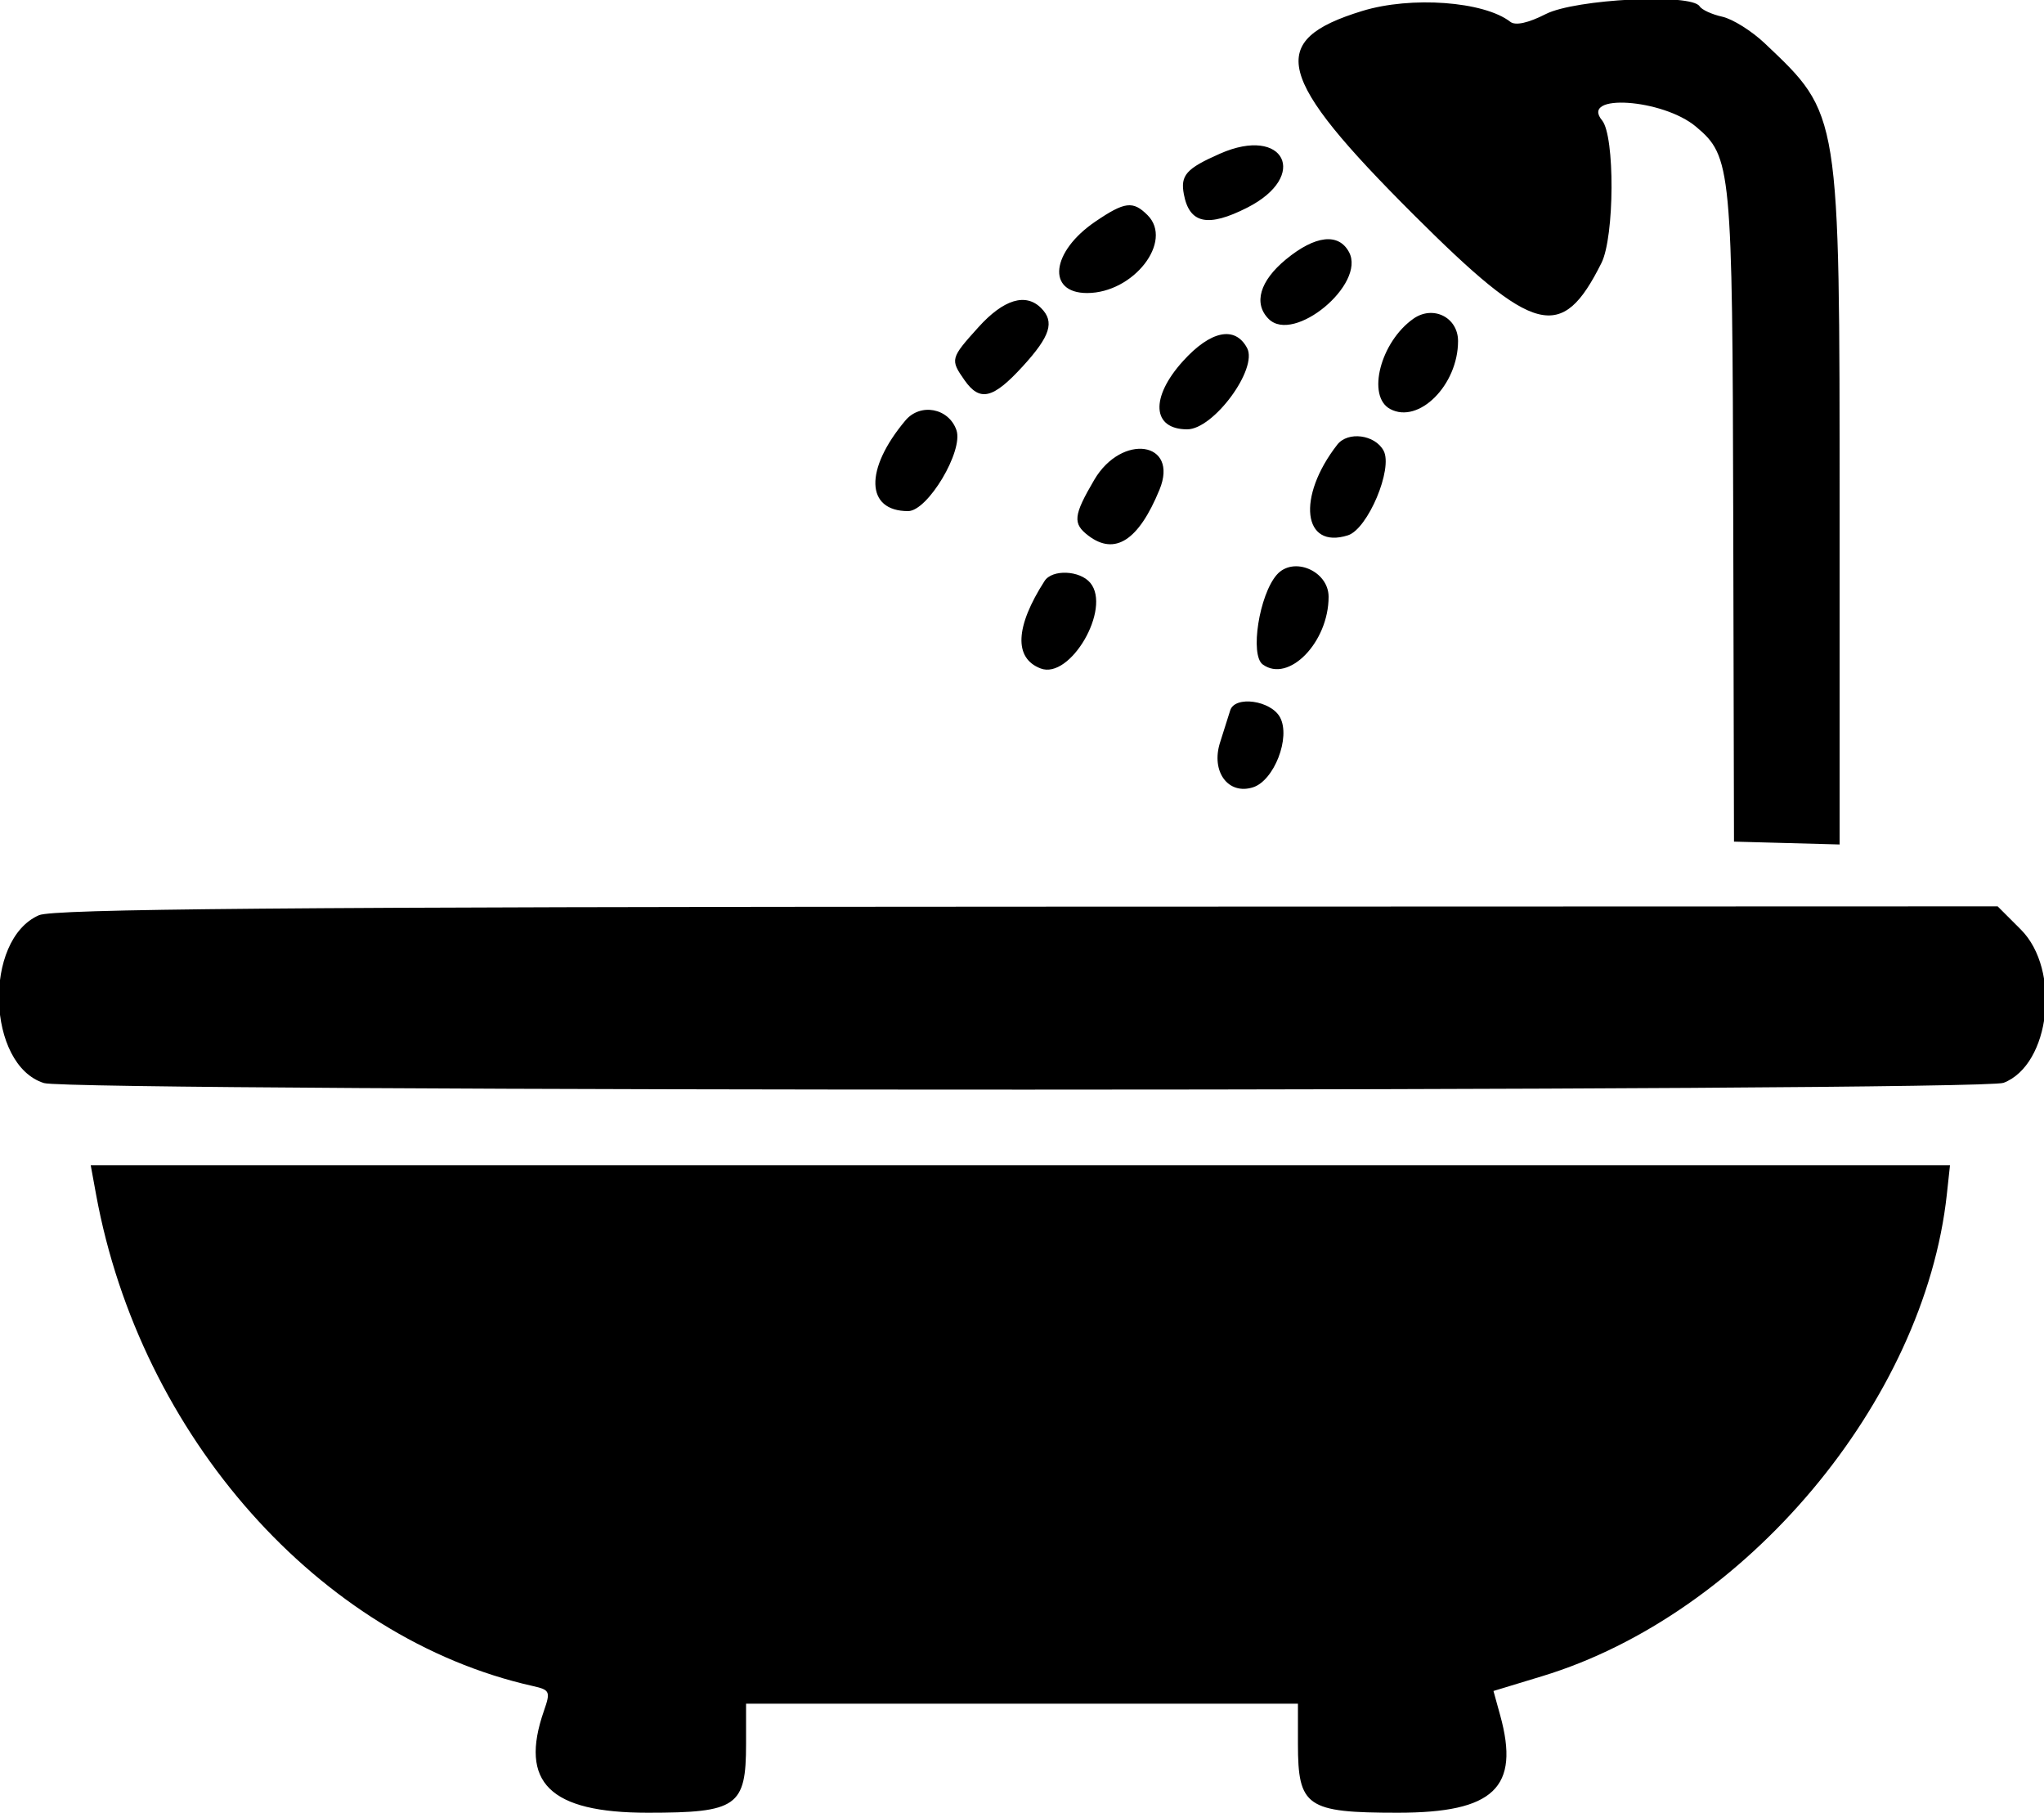 <svg id="svg" version="1.1" xmlns="http://www.w3.org/2000/svg" xmlns:xlink="http://www.w3.org/1999/xlink" width="400" height="354.667" viewBox="0, 0, 400,354.667"><g id="svgg"><path id="path0" d="M266.575 2.148 C 247.777 7.920,249.564 14.985,276.667 42.029 C 300.351 65.662,305.612 67.012,313.394 51.457 C 315.963 46.324,316.049 26.603,313.517 23.553 C 309.096 18.229,325.412 19.327,331.905 24.791 C 338.832 30.620,339.025 32.641,339.185 101.248 L 339.333 164.667 349.667 164.946 L 360.000 165.226 360.000 100.065 C 360.000 21.659,360.130 22.471,345.354 8.475 C 342.799 6.055,339.056 3.712,337.036 3.268 C 335.016 2.824,333.022 1.908,332.603 1.231 C 331.017 -1.336,308.267 -0.190,302.512 2.746 C 299.068 4.503,296.567 5.052,295.565 4.271 C 290.413 0.256,276.143 -0.790,266.575 2.148 M238.758 30.059 C 232.118 32.984,230.964 34.288,231.683 38.049 C 232.777 43.771,236.384 44.526,244.056 40.638 C 256.314 34.427,251.349 24.513,238.758 30.059 M214.343 43.359 C 205.695 49.235,204.768 57.333,212.742 57.333 C 221.832 57.333,229.689 47.212,224.571 42.095 C 221.720 39.243,220.106 39.443,214.343 43.359 M251.637 50.764 C 246.530 54.974,245.252 59.385,248.267 62.400 C 253.200 67.333,267.346 55.585,264.000 49.333 C 261.954 45.510,257.367 46.041,251.637 50.764 M191.488 64.004 C 185.992 70.088,185.923 70.345,188.742 74.370 C 191.749 78.663,194.315 78.055,200.154 71.667 C 205.553 65.761,206.431 62.964,203.733 60.267 C 200.722 57.255,196.392 58.576,191.488 64.004 M276.602 62.354 C 270.143 66.881,267.398 77.537,272.050 80.027 C 277.648 83.023,285.333 75.331,285.333 66.733 C 285.333 62.095,280.459 59.650,276.602 62.354 M231.488 70.671 C 225.049 77.798,225.441 84.000,232.330 84.000 C 237.487 84.000,246.218 72.144,244.048 68.089 C 241.694 63.691,236.905 64.675,231.488 70.671 M177.180 82.270 C 169.139 91.840,169.382 100.000,177.708 100.000 C 181.554 100.000,188.588 88.212,187.167 84.147 C 185.657 79.826,180.110 78.784,177.180 82.270 M261.697 87.000 C 253.727 97.244,254.938 107.543,263.782 104.736 C 267.672 103.501,272.648 91.702,270.763 88.180 C 269.075 85.026,263.769 84.336,261.697 87.000 M214.127 93.904 C 210.045 100.869,209.882 102.444,213.000 104.811 C 218.189 108.750,222.827 105.747,226.909 95.806 C 230.782 86.375,219.521 84.700,214.127 93.904 M249.856 112.458 C 246.420 116.390,244.577 128.149,247.107 130.000 C 252.170 133.701,260.000 125.664,260.000 116.767 C 260.000 111.694,253.090 108.759,249.856 112.458 M204.419 113.667 C 198.661 122.621,198.384 128.785,203.650 130.787 C 209.452 132.993,217.536 119.064,213.369 114.043 C 211.325 111.580,205.907 111.352,204.419 113.667 M240.742 139.000 C 240.463 139.917,239.571 142.739,238.759 145.271 C 236.939 150.949,240.343 155.584,245.199 154.043 C 249.340 152.728,252.608 144.294,250.502 140.359 C 248.720 137.030,241.642 136.045,240.742 139.000 M7.637 179.060 C -3.337 183.829,-2.605 208.413,8.615 211.908 C 14.210 213.650,387.522 213.604,392.079 211.860 C 401.256 208.348,403.356 189.756,395.467 181.867 L 390.933 177.333 201.133 177.393 C 56.129 177.439,10.461 177.833,7.637 179.060 M18.793 233.667 C 27.457 281.010,62.561 320.525,104.261 329.875 C 107.618 330.628,107.763 330.949,106.450 334.716 C 101.556 348.754,107.575 354.667,126.757 354.667 C 144.274 354.667,146.000 353.458,146.000 341.193 L 146.000 333.333 200.000 333.333 L 254.000 333.333 254.000 341.193 C 254.000 353.501,255.690 354.667,273.540 354.667 C 292.348 354.667,297.491 349.775,293.579 335.608 L 292.264 330.846 301.783 327.955 C 341.581 315.867,376.599 274.180,380.988 233.667 L 381.602 228.000 199.679 228.000 L 17.756 228.000 18.793 233.667 " stroke="none" fill="#000000" fill-rule="evenodd"></path></g></svg>
